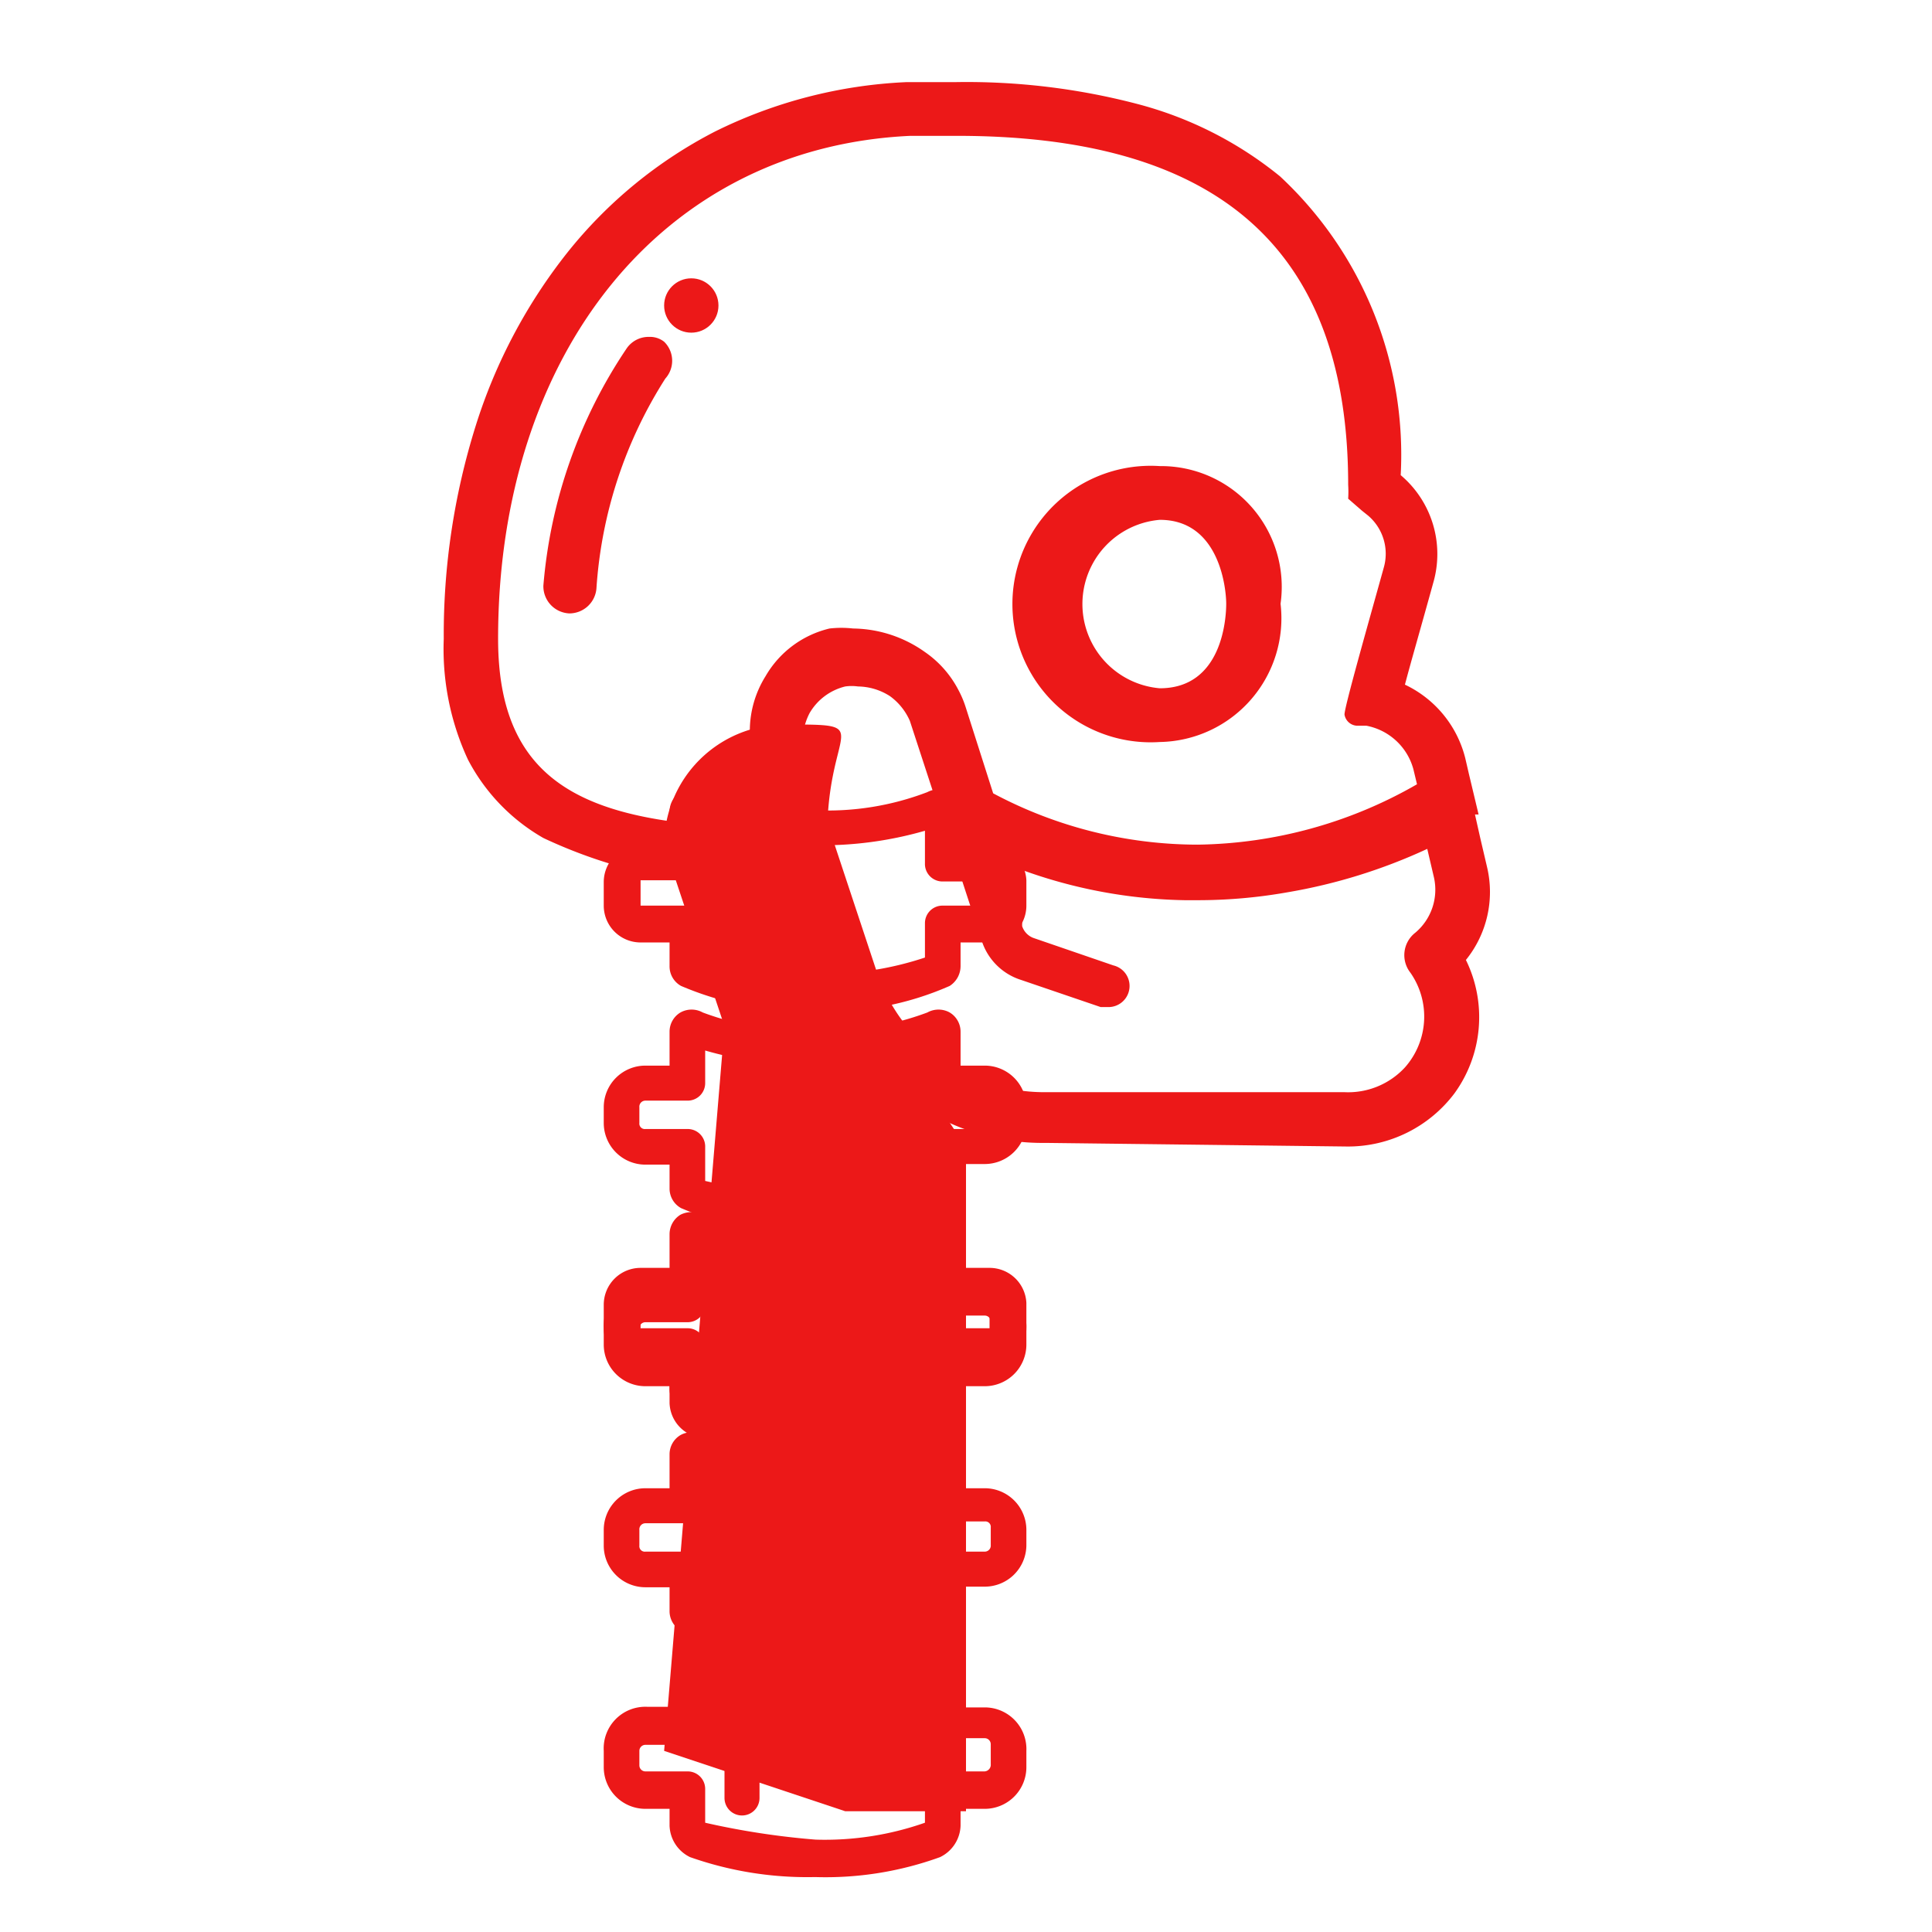 <svg id="Calque_1" data-name="Calque 1" xmlns="http://www.w3.org/2000/svg" viewBox="0 0 32 32"><title>spine_r</title><path d="M16.39,14h-.48v-.56a.38.38,0,0,0-.18-.32.4.4,0,0,0-.37,0,4.62,4.62,0,0,1-1.86.3,4.62,4.62,0,0,1-1.86-.3.41.41,0,0,0-.37,0,.38.38,0,0,0-.18.32V14h-.48a.61.61,0,0,0-.61.61V15a.61.61,0,0,0,.61.61h.48V16a.37.37,0,0,0,.19.33,5.27,5.27,0,0,0,2.22.42,5,5,0,0,0,2.23-.42.39.39,0,0,0,.18-.33v-.39h.48A.61.61,0,0,0,17,15v-.42A.61.61,0,0,0,16.39,14Zm0,1s0,0,0,0h-.78a.29.29,0,0,0-.29.29v.57a5.31,5.31,0,0,1-1.82.27,5.27,5.27,0,0,1-1.82-.27v-.57a.29.29,0,0,0-.29-.29h-.78s0,0,0,0v-.42l0,0h.78a.29.29,0,0,0,.29-.3v-.54A6.17,6.17,0,0,0,13.5,14a6.17,6.17,0,0,0,1.82-.24v.54a.29.29,0,0,0,.29.3h.78l0,0V15Z" style="fill:#ec1818"/><path d="M16.31,17.65h-.4v-.56a.37.37,0,0,0-.18-.32.38.38,0,0,0-.37,0,4.81,4.81,0,0,1-1.86.3,4.81,4.81,0,0,1-1.86-.3.38.38,0,0,0-.37,0,.37.37,0,0,0-.18.32v.56h-.4a.69.69,0,0,0-.69.69v.26a.69.69,0,0,0,.69.69h.4v.39a.37.37,0,0,0,.19.33,5.27,5.27,0,0,0,2.22.42A5,5,0,0,0,15.73,20a.4.4,0,0,0,.18-.33v-.39h.4A.69.69,0,0,0,17,18.6v-.26A.69.69,0,0,0,16.31,17.65Zm.1.94a.1.1,0,0,1-.1.11h-.7a.29.29,0,0,0-.29.29v.57a5.21,5.21,0,0,1-1.81.28,12.83,12.83,0,0,1-1.83-.28V19a.29.29,0,0,0-.29-.3h-.7a.09.09,0,0,1-.1-.1v-.26a.1.1,0,0,1,.1-.11h.7a.29.29,0,0,0,.29-.29V17.4a6.17,6.17,0,0,0,1.82.24,6.17,6.17,0,0,0,1.82-.24v.5a.3.3,0,0,0,.29.3h.7a.09.09,0,0,1,.1.1v.29Z" style="fill:#ec1818"/><path d="M12,14.43v1.11a.29.29,0,1,0,.58,0V14.42a.29.29,0,1,0-.58,0Z" style="fill:#ec1818"/><path d="M12,18.08v1.07a.29.29,0,1,0,.58,0V18.07a.29.29,0,1,0-.58,0Z" style="fill:#ec1818"/><path d="M16.31,21.28h-.4v-.55a.39.39,0,0,0,0-.14.37.37,0,0,0-.52-.2,4.81,4.81,0,0,1-1.86.3,4.81,4.81,0,0,1-1.86-.3.4.4,0,0,0-.37,0,.38.38,0,0,0-.18.32v.56h-.4A.69.69,0,0,0,10,22v.27a.69.69,0,0,0,.69.69h.4v.28a.6.6,0,0,0,.34.52,5.84,5.84,0,0,0,2.07.33,5.56,5.56,0,0,0,2.07-.33.6.6,0,0,0,.34-.52v-.28h.4a.69.69,0,0,0,.69-.69V22A.69.69,0,0,0,16.31,21.28Zm.1.94a.11.11,0,0,1-.1.12h-.7a.28.28,0,0,0-.29.29v.56a5,5,0,0,1-1.81.28,12.83,12.83,0,0,1-1.83-.28v-.56a.29.29,0,0,0-.29-.29h-.7a.1.1,0,0,1-.1-.1V22a.1.1,0,0,1,.1-.1h.7a.29.29,0,0,0,.29-.29V21a6.21,6.21,0,0,0,1.82.23A6.21,6.21,0,0,0,15.32,21v.5a.29.29,0,0,0,.29.29h.7a.1.1,0,0,1,.1.1v.29Z" style="fill:#ec1818"/><path d="M12,21.72v1.06a.29.29,0,1,0,.58,0V21.71a.3.3,0,0,0-.33-.3A.3.3,0,0,0,12,21.72Z" style="fill:#ec1818"/><path d="M16.39,21h-.48v-.56a.38.38,0,0,0-.18-.32.4.4,0,0,0-.37,0,4.62,4.62,0,0,1-1.86.3,4.62,4.62,0,0,1-1.86-.3.41.41,0,0,0-.37,0,.38.38,0,0,0-.18.32V21h-.48a.61.61,0,0,0-.61.61V22a.61.61,0,0,0,.61.61h.48V23a.37.37,0,0,0,.19.33,5.27,5.27,0,0,0,2.22.42,5,5,0,0,0,2.23-.42.39.39,0,0,0,.18-.33v-.39h.48A.61.61,0,0,0,17,22v-.42A.61.61,0,0,0,16.39,21Zm0,1s0,0,0,0h-.78a.29.29,0,0,0-.29.29v.57a5.31,5.31,0,0,1-1.82.27,5.27,5.27,0,0,1-1.82-.27v-.57a.29.29,0,0,0-.29-.29h-.78s0,0,0,0v-.42a0,0,0,0,1,0,0h.78a.29.29,0,0,0,.29-.3v-.54A6.17,6.17,0,0,0,13.5,21a6.17,6.17,0,0,0,1.82-.24v.54a.29.29,0,0,0,.29.3h.78a0,0,0,0,1,0,0V22Z" style="fill:#ec1818"/><path d="M16.31,24.65h-.4v-.56a.37.37,0,0,0-.18-.32.38.38,0,0,0-.37,0,4.81,4.81,0,0,1-1.86.3,4.81,4.81,0,0,1-1.86-.3.38.38,0,0,0-.37,0,.37.37,0,0,0-.18.32v.56h-.4a.69.69,0,0,0-.69.69v.26a.69.69,0,0,0,.69.69h.4v.39a.37.37,0,0,0,.19.33,5.27,5.27,0,0,0,2.22.42A5,5,0,0,0,15.73,27a.4.4,0,0,0,.18-.33v-.39h.4A.69.69,0,0,0,17,25.6v-.26A.69.69,0,0,0,16.31,24.65Zm.1.94a.1.1,0,0,1-.1.11h-.7a.29.29,0,0,0-.29.29v.57a5.21,5.21,0,0,1-1.81.28,12.83,12.83,0,0,1-1.83-.28V26a.29.29,0,0,0-.29-.3h-.7a.09.09,0,0,1-.1-.1v-.26a.1.1,0,0,1,.1-.11h.7a.29.29,0,0,0,.29-.29V24.4a6.17,6.17,0,0,0,1.82.24,6.17,6.17,0,0,0,1.82-.24v.5a.3.3,0,0,0,.29.3h.7a.09.09,0,0,1,.1.1v.29Z" style="fill:#ec1818"/><path d="M12,21.43v1.11a.29.29,0,1,0,.58,0V21.42a.29.29,0,1,0-.58,0Z" style="fill:#ec1818"/><path d="M12,25.08v1.07a.29.29,0,1,0,.58,0V25.07a.29.29,0,1,0-.58,0Z" style="fill:#ec1818"/><path d="M16.31,28.28h-.4v-.55a.39.39,0,0,0,0-.14.37.37,0,0,0-.52-.2,4.81,4.81,0,0,1-1.86.3,4.81,4.81,0,0,1-1.86-.3.4.4,0,0,0-.37,0,.38.38,0,0,0-.18.32v.56h-.4A.69.69,0,0,0,10,29v.27a.69.69,0,0,0,.69.69h.4v.28a.6.6,0,0,0,.34.52,5.84,5.84,0,0,0,2.07.33,5.56,5.56,0,0,0,2.07-.33.6.6,0,0,0,.34-.52v-.28h.4a.69.69,0,0,0,.69-.69V29A.69.69,0,0,0,16.31,28.28Zm.1.94a.11.11,0,0,1-.1.12h-.7a.28.28,0,0,0-.29.29v.56a5,5,0,0,1-1.81.28,12.83,12.83,0,0,1-1.83-.28v-.56a.29.29,0,0,0-.29-.29h-.7a.1.1,0,0,1-.1-.1V29a.1.1,0,0,1,.1-.1h.7a.29.29,0,0,0,.29-.29V28a6.21,6.21,0,0,0,1.82.23A6.21,6.21,0,0,0,15.32,28v.5a.29.29,0,0,0,.29.29h.7a.1.1,0,0,1,.1.1v.29Z" style="fill:#ec1818"/><path d="M12,28.72v1.06a.29.29,0,1,0,.58,0V28.71a.3.3,0,0,0-.33-.3A.3.3,0,0,0,12,28.72Z" style="fill:#ec1818"/><path d="M24.63,14.36l-.11-.47-.09-.4.06,0-.16-.67-.06-.26a1.84,1.84,0,0,0-1-1.22c.1-.38.26-.93.47-1.69a1.71,1.71,0,0,0-.54-1.78,6.3,6.3,0,0,0-2-4.95,6.24,6.24,0,0,0-2.37-1.2,11.16,11.16,0,0,0-3-.36h0l-.81,0a7.92,7.92,0,0,0-3.18.82,7.54,7.54,0,0,0-2.44,2A8.91,8.91,0,0,0,7.88,7.05a11.55,11.55,0,0,0-.53,3.53,4.35,4.35,0,0,0,.4,2A3.2,3.2,0,0,0,9,13.88a8.24,8.24,0,0,0,3.79.78h.3l.64,1.75a3.74,3.74,0,0,0,3.59,2.52l5,.06h0a2.21,2.21,0,0,0,1.77-.88,2.15,2.15,0,0,0,.19-2.21A1.79,1.79,0,0,0,24.63,14.36ZM8.25,10.58c0-4.7,2.7-8.14,6.83-8.33l.77,0c4.09,0,6.48,1.67,6.48,5.78a1.85,1.85,0,0,1,0,.23l.23.2.1.08a.83.83,0,0,1,.26.86c-.23.83-.67,2.37-.65,2.44a.22.22,0,0,0,.2.18l.16,0a1,1,0,0,1,.78.72l.06.25a7.47,7.47,0,0,1-3.63,1,7.21,7.21,0,0,1-3.39-.85L16,11.73a1.69,1.69,0,0,0-.13-.31h0a1.73,1.73,0,0,0-.55-.62,2.09,2.09,0,0,0-1.19-.39,1.72,1.72,0,0,0-.39,0,1.67,1.67,0,0,0-1.06.79,1.71,1.71,0,0,0-.21,1.32l.36,1.2C9.94,13.67,8.25,13.16,8.25,10.58Zm15.11,5.53h0a1.27,1.27,0,0,1-.09,1.57,1.28,1.28,0,0,1-1,.41h0l-5,0a2.93,2.93,0,0,1-2.75-2l-1.21-3.65a1,1,0,0,1,.1-.63.94.94,0,0,1,.59-.44.75.75,0,0,1,.21,0,1,1,0,0,1,.53.16,1,1,0,0,1,.33.41l1.19,3.64a1,1,0,0,0,.65.65l1.32.45.11,0a.35.35,0,0,0,.1-.69l-1.31-.45a.31.31,0,0,1-.2-.2l0-.1-.31-.95a8.29,8.29,0,0,0,3,.62h.19a8.5,8.5,0,0,0,1.51-.13,9.12,9.12,0,0,0,2.32-.72l.11.47a.93.93,0,0,1-.31.92A.47.47,0,0,0,23.36,16.11Z" style="fill:#ec1818"/><path d="M19.21,12.29a2.05,2.05,0,0,0,2-2.29,2,2,0,0,0-2-2.28,2.29,2.29,0,1,0,0,4.57Zm0-3.68c1,0,1.1,1.16,1.1,1.39s-.06,1.4-1.1,1.4a1.4,1.4,0,0,1,0-2.79Z" style="fill:#ec1818"/><circle cx="11.45" cy="5.06" r="0.45" style="fill:#ec1818"/><path d="M11,5.66a.38.38,0,0,0-.25-.08.44.44,0,0,0-.37.19A8.24,8.24,0,0,0,9,9.7a.45.45,0,0,0,.43.46h0a.45.45,0,0,0,.45-.43,7.36,7.36,0,0,1,1.14-3.46A.44.44,0,0,0,11,5.66Z" style="fill:#ec1818"/><path d="M11,14a2,2,0,0,1,2-2c2,0,0,0,1,4l2,3V30H14l-3-1,1-12Z" style="fill:#ec1818"/></svg>
